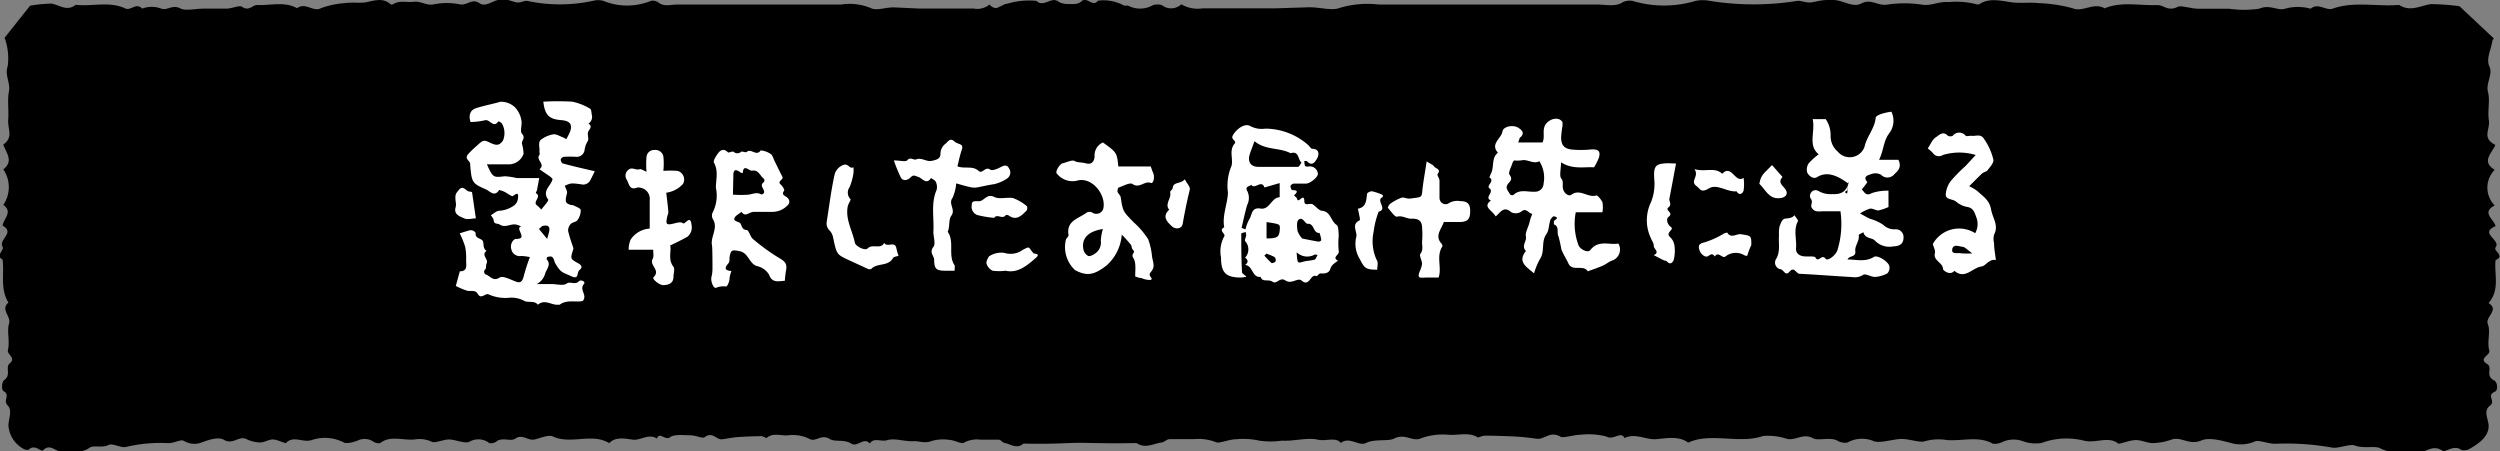 <svg xmlns="http://www.w3.org/2000/svg" viewBox="0 0 249.34 45.02"><rect x="0" y="0" width="249.34" height="45.02" fill="#808080" stroke="none"/><defs><style>.cls-1{fill:#fff;}</style></defs><g id="レイヤー_1" data-name="レイヤー 1"><path d="M114.8,13.38c.48-.3-.3-.46,0-.9A3,3,0,0,0,114.9,10a5.75,5.75,0,0,0-.75-1.43c-.63-.78.44-1.2.35-1.81,0-.32,0-.69-.2-1a5.43,5.43,0,0,1-.86-3.38c0-1.43-2.08-2.58-3.94-2.31-.51.69-1.1-.45-1.62.05s-1.45.19-2.18.29c-.49.07-1.23,0-1.44.16-.63.64-1.18-.2-1.65,0a1.51,1.51,0,0,1-1.8-.12.91.91,0,0,0-.67,0A.91.91,0,0,1,98.69.45a1.91,1.91,0,0,1-1.59.4c-.95,0-1.91,0-2.86,0s-1.73,0-2.59,0L89.24.74c-.85-.05-1.81.38-2.4.06A5.52,5.52,0,0,0,83.91.45c-5.45,0-10.9,0-16.34,0-.64,0-1.37.27-1.95-.24a1,1,0,0,0-.68-.13,6.28,6.28,0,0,1-4.78,0,2,2,0,0,0-1,0,15.6,15.6,0,0,1-6.63,0c-.25,0-.59.18-.88.17S51,.08,50.66,0a3,3,0,0,0-1,0c-.62.14-1.26.71-1.82.33-.79-.54-1.25.26-2,.1a6.49,6.49,0,0,0-2.56,0c-.77.16-1.26-.34-2-.25S39.84,0,39.19.43a.31.31,0,0,1-.23,0C38.26-.2,37.5,0,36.65.2c-.66.15-1.45,0-2.12.1A8.84,8.84,0,0,0,32,.82c-.73.41-1.55-.63-2.37,0-1.24-.7-2.65-.26-4-.32-.45,0-.79.66-1.51.17-.23-.16-1,.17-1.47.19-.78,0-1.56,0-2.34,0s-1.77.24-2.28,0c-.82-.46-1.36.23-1.94,0a2.7,2.7,0,0,0-1.92,0c-.54-.63-1.15.21-1.63,0-1.6-.77-3.33-.19-5-.38C6.7,1.17,5.94.51,5.15.36A13.37,13.37,0,0,0,3,.57L.45,3.78a1.15,1.15,0,0,1,.11.29A6,6,0,0,1,.77,6.6c-.32.9.29,1.66.12,2.52s0,1.89-.07,2.82.55,1.76-.49,2.47c.26.82,1.08,1.64,0,2.48a3.15,3.15,0,0,1,0,3.55c1,.71,0,1.38-.07,2.07,1.28.7-.43,1.37,0,2.11.2.36-.77.84,0,1.27C.44,27.33,0,28.8.84,30.18c-.83.7.29,1.35.06,2.1S1,34.05.79,34.9c-.11.49.86.78.18,1.34-.48.4.18,1.14-.54,1.66-.27.18-.3,1-.07,1.11.71.41-.1.92.4,1.42s.1,1.3.08,2a2.88,2.88,0,0,0,1.51,2.34c.11.08.47.13.52.07.58-.59,1.23.25,1.41.08C5,44.21,5.47,45,6,45c1-.09,2,.32,2.94-.35.4-.28,1.24.06,1.92-.28.37-.19,1.29.36,1.74.2a14.66,14.66,0,0,1,4.22-.37c.52,0,1.23-.4,1.5-.24a2,2,0,0,0,1.67.21c.8-.29,1.76-.64,2.35-.3.91.52,1.47-.44,2.23-.08a3.33,3.33,0,0,0,1.36.34c.44,0,.88-.31,1.31-.3s1.22.43,1.29.35c.72-.78,1.69,0,2.56-.29a4.11,4.11,0,0,1,3.18.23c.25.16.95,0,1.36-.16a1.57,1.57,0,0,1,1.61.09,1.06,1.06,0,0,0,.67.15c1-.81,2.3-.25,3.44-.37a2.9,2.9,0,0,1,1.69.22c.37.19,1.16-.23,1.76-.22s1.55.43,2,.24a1.77,1.77,0,0,1,2,.12.9.9,0,0,0,.67-.13c.57-.5,1.46,0,1.9-.3.77-.54,1.28.26,2,.06s1.38-.47,1.77-.29c1.79.84,3.93-.39,5.62.67.64-.68,1.61-.45,2.36-.35s1.58-.65,2.4-.11c.26-.74.81.26,1.34-.15.37-.28,1.28-.19,1.94-.18s1.26.35,1.47.2c.8-.62,1.17.29,1.78.2s1-.17,1.44-.21c.81-.06,1.63-.09,2.44-.1.18,0,.49.21.53.18.65-.57,1.48-.18,2.2-.27a3.71,3.71,0,0,1,2.13.39c.61.29,1.13-.56,2,0,.46.29,1.42,0,2.09.43s1.24-.69,1.88,0c.37-.63,1.14-.14,1.73-.33.74-.24,1.8.17,2.69.1.56,0,1.07.23,1.68,0a4.09,4.09,0,0,1,1.73-.14c.53,0,1.3.45,1.53.3a2.76,2.76,0,0,1,1.67-.31c.61,0,1.22,0,1.81,0,.21,0,.38.29.6.33.61.11,1.22.65,1.87.06a62.18,62.18,0,0,0,9.58-.5c.49-.61,1-1.25,1.52-1.88.08-.1.27-.27.26-.28-1.07-.73-.24-1.76-.63-2.63-.28-.63-.8-1.57-.28-2.15s.34-1.27.44-1.9c.06-.33-.06-.69,0-1,.17-.48.6-.91.68-1.39a7.73,7.73,0,0,0-.19-1.56c0-.6,0-1.21,0-1.82s-.28-1.25.06-1.58c.62-.62-.34-1-.07-1.53.12-.23,0-.58.2-.73.47-.39.24-.61,0-1s0-1,0-1.48c0-.31.24-.61.27-.92.06-.71-.23-1.5.82-2,.07,0,.12-.24.08-.27a1.15,1.15,0,0,1-.3-1.67c.61-.69-.3-1.16-.09-1.73.16-.42-.22-.94.42-1.3.11-.06.13-.42,0-.52C114.53,14,114.22,13.73,114.8,13.38Z"/><path d="M96.32,13.38c-.65-.3.4-.46.06-.9A2.32,2.32,0,0,1,96.19,10a5.33,5.33,0,0,1,1-1.43c.84-.78-.58-1.2-.46-1.81.07-.32,0-.69.26-1A4.46,4.46,0,0,0,98.14,2.4c0-1.43,2.76-2.58,5.24-2.31.68.69,1.47-.45,2.16.05s1.94.19,2.9.29c.65.07,1.64,0,1.92.16.85.64,1.58-.2,2.21,0A2.57,2.57,0,0,0,115,.51a1.55,1.55,0,0,1,.88,0,1.49,1.49,0,0,0,1.94-.08,3.21,3.21,0,0,0,2.13.4c1.26,0,2.53,0,3.8,0s2.31,0,3.46,0l3.21-.1c1.13-.05,2.41.38,3.19.06A9.71,9.71,0,0,1,137.5.45c7.26,0,14.52,0,21.78,0,.85,0,1.82.27,2.59-.24a1.65,1.65,0,0,1,.91-.13,11,11,0,0,0,6.37,0,3.55,3.55,0,0,1,1.33,0,27.53,27.53,0,0,0,8.83,0c.35,0,.79.18,1.18.17s.87-.18,1.33-.22a5.23,5.23,0,0,1,1.37,0c.82.14,1.68.71,2.42.33,1-.54,1.66.26,2.62.1a11.6,11.6,0,0,1,3.43,0c1,.16,1.67-.34,2.68-.25a8,8,0,0,1,2.76.21.55.55,0,0,0,.31,0c.93-.61,1.94-.39,3.07-.21.89.15,1.94,0,2.83.1a15,15,0,0,1,3.43.52c1,.41,2.08-.63,3.17,0,1.65-.7,3.53-.26,5.29-.32.6,0,1.05.66,2,.17.32-.16,1.29.17,2,.19,1,0,2.07,0,3.11,0a10.39,10.39,0,0,0,3,0c1.1-.46,1.82.23,2.59,0a4.73,4.73,0,0,1,2.56,0c.72-.63,1.53.21,2.17,0,2.13-.77,4.44-.19,6.65-.38,1.11.73,2.12.07,3.17-.08a23.87,23.87,0,0,1,2.85.21l3.42,3.21c-.05.1-.14.19-.15.29-.13.85-.64,1.76-.28,2.53s-.38,1.66-.15,2.52-.06,1.89.09,2.82-.74,1.76.65,2.47c-.35.82-1.44,1.64-.07,2.48a2.53,2.53,0,0,0,0,3.55c-1.37.71-.06,1.38.09,2.07-1.7.7.58,1.37,0,2.11-.26.36,1,.84,0,1.27-.16,1.44.47,2.91-.7,4.29,1.12.7-.37,1.35-.07,2.1s-.11,1.77.14,2.62c.15.49-1.14.78-.23,1.34.64.4-.25,1.14.72,1.66.35.18.39,1,.08,1.11-.93.41.15.92-.52,1.42s-.14,1.3-.11,2c0,1-.85,1.71-2,2.34a1.27,1.27,0,0,1-.7.07c-.77-.59-1.63.25-1.88.08-1-.68-1.58.14-2.31.09-1.29-.09-2.66.32-3.92-.35-.53-.28-1.65.06-2.55-.28-.49-.19-1.72.36-2.32.2a25.8,25.8,0,0,0-5.62-.37c-.69,0-1.64-.4-2-.24a3.56,3.56,0,0,1-2.23.21c-1.06-.29-2.35-.64-3.13-.3-1.22.52-2-.44-3-.08a5.76,5.76,0,0,1-1.82.34c-.58,0-1.17-.31-1.74-.3s-1.63.43-1.73.35c-.95-.78-2.24,0-3.41-.29a7.13,7.13,0,0,0-4.23.23,3.73,3.73,0,0,1-1.82-.16,2.69,2.69,0,0,0-2.14.09,1.82,1.82,0,0,1-.89.15c-1.38-.81-3.07-.25-4.59-.37A5,5,0,0,0,192,44c-.5.19-1.55-.23-2.35-.22s-2.06.43-2.72.24a3,3,0,0,0-2.68.12,1.53,1.53,0,0,1-.89-.13c-.76-.5-1.95,0-2.54-.3-1-.54-1.71.26-2.6.06a6,6,0,0,0-2.36-.29c-2.39.84-5.24-.39-7.49.67-.85-.68-2.15-.45-3.16-.35s-2.1-.65-3.19-.11c-.35-.74-1.09.26-1.79-.15a7,7,0,0,0-2.58-.18c-.68,0-1.69.35-2,.2-1.07-.62-1.57.29-2.37.2-.64-.08-1.28-.17-1.93-.21-1.08-.06-2.16-.09-3.25-.1-.24,0-.66.21-.71.18-.86-.57-2-.18-2.93-.27a6.33,6.33,0,0,0-2.83.39c-.81.29-1.51-.56-2.6,0-.61.29-1.9,0-2.79.43-.7.37-1.66-.69-2.51,0-.49-.63-1.51-.14-2.3-.33-1-.24-2.4.17-3.59.1a8,8,0,0,1-2.24,0,7.19,7.19,0,0,0-2.3-.14c-.71,0-1.73.45-2,.3a4.75,4.75,0,0,0-2.23-.31c-.81,0-1.62,0-2.42,0-.28,0-.5.29-.79.33-.82.11-1.63.65-2.5.06a110,110,0,0,1-12.76-.5l-2-1.88c-.11-.1-.36-.27-.35-.28,1.43-.73.32-1.76.84-2.63.38-.63,1.07-1.57.38-2.15s-.46-1.27-.59-1.9c-.07-.33.08-.69-.06-1-.23-.48-.8-.91-.91-1.39s.21-1,.25-1.56,0-1.21,0-1.82.37-1.25-.08-1.58c-.82-.62.46-1,.1-1.53-.17-.23,0-.58-.27-.73-.63-.39-.32-.61,0-1s0-1-.07-1.48c-.06-.31-.32-.61-.35-.92-.08-.71.3-1.5-1.09-2-.1,0-.17-.24-.11-.27a1,1,0,0,0,.39-1.67c-.8-.69.4-1.16.12-1.73-.21-.42.29-.94-.55-1.3-.16-.06-.18-.42,0-.52C96.68,14,97.09,13.73,96.32,13.38Z"/></g><g id="レイヤー_2" data-name="レイヤー 2"><path class="cls-1" d="M46.93,12.17c-.23-.7,0-1.18.49-1.36.81-.27,1.66-.42,2.49-.66a2,2,0,0,1,1.45.55A2.49,2.49,0,0,1,52,12c.1.44-.17,1.08.06,1.34.4.44-.06.65,0,1a4.44,4.44,0,0,1,.16,1,1.57,1.57,0,0,1-1.41,1.05c-.73,0-1.47,0-2.25,0,.62,1.35.62,1.32,1.8,1.19a7.19,7.19,0,0,1,1.18.18c.69,0,1.38,0,2.24,0-.07.38-.13.72-.2,1.06,0,.16-.16.43-.14.44.65.36-.39.87.13,1.23a5.14,5.14,0,0,1,.42.41c.24-.34.76-.86.68-1-.65-.9.32-1.37.44-2.05a1.67,1.67,0,0,0-.23-.23l-1.08-.74c.66-.48-.4-.94,0-1.43.06-.07,0-.23,0-.34.06-.43-.22-1,.27-1.26a2.79,2.79,0,0,1,1.17-.46c.31,0,.64.22,1,.35a1.82,1.82,0,0,1,.23.15,6.14,6.14,0,0,0,.37-.72c.3-.75,0-1.13-.87-1.19-1.2-.09-1.63-.5-1.78-1.84a25.29,25.29,0,0,1,2.89,0,5.79,5.79,0,0,1,1.77.7c.13.06.14.39.17.6a.79.79,0,0,1-.33.89c.4.26.17.46,0,.76s.09.76-.08,1a2.15,2.15,0,0,0-.31.91.8.8,0,0,1-.86.64,9.75,9.75,0,0,0-1.21,0,.42.42,0,0,0-.31.28c0,.12.11.36.21.38,1,.28,2.09.52,3.19.78-.16.33-.31.65-.48.95a.79.79,0,0,1-.89.35c-1-.13-1-.13-1.62.15.08.25.27.53.22.74-.21.84-.2,1,.41,1.18,0,0,.13,0,.17,0,.28.16.75.29.79.5a1.7,1.7,0,0,1-.32,1c-.12.19-.5.21-.68.39a1,1,0,0,0-.26.69,14.17,14.17,0,0,0,.47,1.53c0,.08.08.17.06.24-.3,1-.35,1,.43,1.43.46.25.47.45.17.71s0,1-.84.6-1-.3-1.57-1.28c-.1-.19-.12-.43-.26-.58s-.3-.09-.45-.07-.17.23-.14.26c.46.52,0,.94-.15,1.39a1.68,1.68,0,0,1-.85,1.07H55c.52,0,1.2.2,1.52-.05s.85.17,1.21-.22c.18-.2.72,0,.51.26-.51.6.39,1.1-.12,1.7-.68.16-1.57-.18-2.3.37,0,0-.11,0-.17,0-.65.06-1.3-.59-2,0-.38-.46-1-.16-1.38-.39a2.64,2.64,0,0,0-1.61-.29,4.14,4.14,0,0,1-1.93-.35c-.33-.16-.73.55-1.08-.05-.25-.44-.71-.22-1.08-.32a7.87,7.87,0,0,1-1.11-.47l.4-1.46c.8,0,.63-.62.63-1.09a6,6,0,0,0-.09-1.34,9,9,0,0,0-.55-1.36c.3-.09.65-.21,1-.3a.57.57,0,0,1,.36.05c.1.05.24.17.23.24-.07.59.68.48.75.87s0,.68.34.89c-.59.43.24.83,0,1.26-.09.19,0,.49-.16.62s-.07.43.1.48c.43.15.71.73,1.37.3.28-.18.93.13,1.37.31s.8.36,1-.35a19.17,19.17,0,0,1,.64-2,5.6,5.6,0,0,0-.86-.11.86.86,0,0,1-1-.7c-.13-.47.18-1,.49-1,1.26,0-.19-1.06.5-1.24a2.41,2.41,0,0,0-.53-.2c-.53-.09-1.05.37-1.62,0-.2-.13-.56,0-.59-.4,0-.18-.18-.35-.28-.53.28-.15.56-.44.84-.44a2.79,2.79,0,0,0,1.5-.55,1,1,0,0,0,.36-.69c.08-.57-.1-.54-.5-.23-.11.08-.53-.26-.81-.4a2.27,2.27,0,0,0-.57-.2c-.46.74-.93.11-1.29-.05-1.41-.62-1.45-.66-1.6-2.55,0-.33-.63-.5-.18-1a9.81,9.81,0,0,1,.73-.71c.71-.63.73-.75,1.41-.42s.95.3,1.31-.19a1.93,1.93,0,0,0-.11-1.73.91.91,0,0,0-.34-.2c-.5.73-.85-.22-1.32-.11A7,7,0,0,1,46.93,12.17Zm7.64,11.66c.12-.43.18-.61.21-.79.09-.49-.19-.6-.58-.52-.16,0-.3.21-.45.31Z"/><path class="cls-1" d="M124.32,27.6a4.86,4.86,0,0,1-.54.08c-1.49,0-2-.45-2-2a3.08,3.08,0,0,1,.32-2.1c.19-.25-.63-.6,0-.91-.22-1.19.33-2.3.37-3.47a5.05,5.05,0,0,1,.28-2.47c.37-.68-.26-1.66.39-2.41.24-.29-.43-.39-.18-.82.37-.65,1.21-1.27,1.77-.91a2.4,2.4,0,0,0,1.46.24,6.5,6.5,0,0,1,4.31,1.66c.13.12.24.35.37.35.71,0,.71.56.51.93s-.51.88-1.05.29c0,0-.15,0-.24,0a1.65,1.65,0,0,0,.06.46c0,.07.19.1.29.1a.8.8,0,0,1,1,.69c.05.33-.76,1-1.18,1s-.8,0-1.2,0c-.13,0-.33.14-.35.24s.1.41.16.41c.59,0,.58.18.19.52.11.12.28.23.31.36.11.52.7-.69.72.23,0,.53.57.16.82.3s.61.62.93.65c.9.08.86,1,1.46,1.41.21.14.19.71.22,1.08a7.85,7.85,0,0,0,0,1.54c.1.37-.72.6-.08.95-.29.24-.63.38-.76.82s-.57.48-1,.45c-.12,0-.31.3-.38.27-.62-.29-.66,1.14-1.49.44-.37-.32-1,.4-1.59,0s-.87.42-1.3.12-1,.1-1.19-.48c-.88.08-.76-1.14-1.55-1.19.32-.24.34-.48,0-.73a1.22,1.22,0,0,0,0-1.66c-.07-.11.09-.37.11-.57a1.28,1.28,0,0,0-.06-.33c-.15.05-.43.1-.43.16,0,1.3,0,2.6.08,3.91C124,27.35,124.15,27.43,124.32,27.6Zm.8-13.52c-.22.6-.36.94-.47,1.29-.24.74.07,1.25.81,1.27,1.32,0,2.64,0,4,0,.12,0,.23-.27.35-.42-.38-.29-.22-1.21-1.09-.94C127.57,14.69,126.2,15,125.12,14.08Zm-1.29,8.65.39.15a4.19,4.19,0,0,1,.37-1c.3-.41.18-1.23,1.12-1.08s1.07-1.09,1.92-1.13V18.26l-1.52.44c-.28-.84-1,.26-1.31-.27-.2.16-.66.19-.41.61a1.54,1.54,0,0,1,0,1.4C124.17,21.19,124,22,123.83,22.73Zm6,1.05c.6.12,1.13.23,1.67.32a.36.36,0,0,0,.28-.14,3,3,0,0,0-.18-.73c-.67.05-.47-.95-1.18-.91-.28,0-.49-.78-.92-.39-.2.19-.14.74-.09,1.11A2.37,2.37,0,0,0,129.87,23.78Zm-3.51,0c1.15,0,1.28-.16,1.33-1,0-.42,0-.43-1.33-.63Zm3,1.4c.08,1.11.07,1.09.7.91.36-.1.75-.09,1.1-.2.13-.05.19-.31.29-.47-.12,0-.26-.07-.34,0A1.52,1.52,0,0,1,129.4,25.23Zm-3,.11-.22.2a10.24,10.24,0,0,0,.72.75.5.5,0,0,0,.4-.17.44.44,0,0,0-.1-.43A4.41,4.41,0,0,0,126.42,25.34Z"/><path class="cls-1" d="M184.31,18.28c-1.09-.79-2.1-1.22-3.07-.62-.38.24-.82-.1-1-.46a1.14,1.14,0,0,1,.15-.91,6.6,6.6,0,0,1,1-.9c-1.11-.9-.32-2.25-.6-3.51h1.3a2.85,2.85,0,0,1,.49,1.63,2,2,0,0,0,.7,1.6,1.56,1.56,0,0,0,2.69-.5c.22-1,1-1.8,1.1-2.83,0-.28.72-.52,1.57-.64a2.06,2.06,0,0,1-.23,2.17c-.58.78-.54,1.72-1,2.63h1.93c.34.71,0,1.06-.4,1.43a.88.88,0,0,1-1.33.06,1.18,1.18,0,0,0-1-.06c-.23.09-.88.2-.37.79,0,.05-.34.47-.55.74.27.24.39.71,1,.36a4.72,4.72,0,0,1,1.66-.24v1.63a5.5,5.5,0,0,1-1,.34c-.27,0-.58-.22-.84-.18a3.86,3.86,0,0,0-1,.48c.42.23.69.39,1,.53a4.69,4.69,0,0,1,1.3.59,1.58,1.58,0,0,0,1.21.46.77.77,0,0,1,.83.83c0,.54-.31.86-1,.87A2,2,0,0,1,187,24c-.29-.32-1-.17-1.15-.84-.17.1-.48.22-.47.29.1.59-.41,1.07-.34,1.58.08.67-.57.41-.78.85.92,0,1.77.28,2.64-.26.36-.22,1.45.47,1.54.94a.81.81,0,0,1-.21.71,3,3,0,0,1-1.23.35c-.39,0-.94-.36-1.17-.21a1.57,1.57,0,0,1-1.13.22c-1.73-.09-3.47-.24-5.2-.32-.37,0-.54-.77-1-.23s-.59-.22-.95-.23a.68.68,0,0,1-.45-.95c.51-.79.26-1.63.33-2.45a3.33,3.33,0,0,1,.05-.84c.1-.3.26-.73.49-.79s.75,0,1-.36c.12.21.4.49.35.6-.47.87-.11,1.79-.19,2.67-.05.51.31.8.83.84s1-.06,1.12.13c.3.55.59-.43,1,.11.18.28,1.11-.38,1.22-1a8.92,8.92,0,0,0,.26-3.74c-.51,0-1.07,0-1.63,0s-.93.14-1.24-.36c-.16-.28.18-.51-.09-.9s.17-1.05.74-.78a2.28,2.28,0,0,0,1.08.33c.55,0,1.15.07,1.57-.37s.41-1,.32-.77c-.05.92-.1.85-.15.78l-.16.16a1.59,1.59,0,0,0,.21.15S184.28,19.3,184.31,18.28Z"/><path class="cls-1" d="M151.42,14.21h2.42c.31-.62-.13-1.33.42-1.94.43-.46,1.23-.64,1.58-.09,0,.08,0,.24,0,.36a11.08,11.08,0,0,0-.14,1.14c0,.79.29,1.16,1.12,1.24a9.88,9.88,0,0,0,1.72,0c.84-.08,1.11.1.94.77a5.26,5.26,0,0,1-.5,1c-1-.07-2.11.24-3.29-.5,0,.69-.2,1.39.05,1.65s0,.8.23,1.21.57.51.75.37c.87-.64,1.66.35,2.51.07.11,0,.47.41.59.68a3,3,0,0,1,0,1h-2.66a6.08,6.08,0,0,0,.25,3.22c.13.49,1,.87,1.2.55.82-1.05,1.88-.48,2.8-.65a1.17,1.17,0,0,1-.72,1.73c-.29.14-.55.35-.84.48-.49.21-1,.38-1.49.56-.45-.72-1.52.07-1.93-.78-.22-.48-.53-.94-.71-1.43a11.64,11.64,0,0,0-.28-1.26c-.21-.39.12-1-.46-1.21,0,0,0-.21,0-.32s.68-.33,0-.49c-.09,0-.31.23-.36.39-.15.46-.12,1-.39,1.39-.55.77-.12,1.74-.65,2.5a7.07,7.07,0,0,0-.58,1.41c-.83-.69-1.65-1.16-.81-2.23-.49-.48.1-1,0-1.43s.29-1,.39-1.57a6,6,0,0,1,.25-.71c-.38,0-.58-.65-1.1-.22a1,1,0,0,1-1,.07c-.74-.67-1.07,0-1.55.41a3.89,3.89,0,0,0-.32-.39c-.36-.36-.85-.69-.16-1.19-.71-.31.37-.83-.15-1.22-.36-.27.59-.72,0-1.08a3,3,0,0,1,.19-.47c.29-.65,0-1.49.66-2-.8-.88.33-1.4.45-2.12.08-.51,1.09-.7,1.59-.36.32.21.68.5.2.95C151.56,13.69,151.54,13.89,151.42,14.21ZM151,16c-.09.13-.13.17-.14.22-.12.41-.46,1-.31,1.2.42.56-.07.71-.23,1.05s.09.56.22.81.37.2.42.15c.63-.6,1.41-.26,2.11-.31a.83.83,0,0,0,.88-.81,3.07,3.07,0,0,0-.42-2.23c-.6.33-1.16-.23-1.76-.09A3.33,3.33,0,0,1,151,16Z"/><path class="cls-1" d="M113.22,27.57c0-.63.11-1.37-.18-1.83s.24-.51,0-.77-.13-.42-.26-.57a12.36,12.36,0,0,0-.9-1,4.56,4.56,0,0,1-1.52,3.08c-1.29,1-2,1.06-3.14.46a3.13,3.13,0,0,1-.93-2.95c0-.2.31-.39.28-.56-.23-1.39.94-1.61,1.73-2.17a.57.57,0,0,1,.73,0,.74.74,0,0,0,1-.41c.35-1.4-1.14-3.3-2.65-2.82a2,2,0,0,1-2-.75c-.13-.21.33-.95.62-1s.94-.38,1.18-.22.76.12,1.12.23c.66.19.86-.32.87-.7a1.4,1.4,0,0,1,.83-1.38c1.39,1,1.39,1,1.54,2.39h3.23c.09.24.15.45.24.64.2.45,0,1.13-.24,1-.64-.23-1.12.6-1.82.11-.25-.17-.9.18-1.36.35-.09,0-.16.3-.13.43s.29.36.32.56c.21,1.39.21,1.38,1.33,2.52a7.91,7.91,0,0,1,1.41,1.66,7.2,7.2,0,0,1,.39,1.79c.16.74.28,1-.17,1.52-.3.38.4.62,0,.74a2,2,0,0,1-.92-.2C113.6,27.73,113.41,27.64,113.22,27.57ZM110,22.84c-1.48.23-2.17.95-1.94,2.05a.94.94,0,0,0,.46.63c.16.08.48-.08.68-.22a1.32,1.32,0,0,0,.59-1.3A4.85,4.85,0,0,1,110,22.84Z"/><path class="cls-1" d="M78.28,28c-.72.06-1.28.22-1.58-.61a1.84,1.84,0,0,0-1.16-.84c-.85-.23-.85-1.32-1.78-1.5-.73-.14-.88-.17-1,.65,0,.16,0,.38-.06.49-.36.43-.58.77.25.84a3.69,3.69,0,0,0-.18.65c0,.38-.23.93-.37.89a2,2,0,0,0-1,.14c-.25.06-.53-.66-.45-1.06a3.22,3.22,0,0,0,.11-.81c0-.33,0-2.11-.05-2.37-.17-.88.66-1.72.08-2.63a.72.72,0,0,1,0-.67,3.7,3.7,0,0,0,.31-2.44c0-.83.27-1.67-.19-2.5-.11-.18.19-.64.39-.92s.55-.58,1-.12c.07.08.45-.14.57-.05a.54.54,0,0,0,.74,0c.12-.09.48.13.58,0,.43-.37.95.5,1.38-.14a2.14,2.14,0,0,1,1,.36c.19.13.26.45.38.69.26.52.5,1.05.78,1.57.17.32-.59.43-.14.81.16.14.38.5.32.58-.36.49.21.53.35.74a.48.48,0,0,1,0,.72,2.11,2.11,0,0,1-1.62.66c-.57,0-1.15,0-1.72,0s-.85.58-1.27,0c-.24.21-.59.36-.7.62s.25.34.5.45.14.71.72.74c.22,0,.34.66.62.89a19.85,19.85,0,0,0,2.65,1.92c.5.29.75.52.68,1.09A8.47,8.47,0,0,0,78.28,28ZM73.1,19.41a9.33,9.33,0,0,0,1.6,0c.43-.08.83-.27,1.26,0,0,0,.21-.1.24-.18.12-.35-.54-.71,0-1.08a.35.35,0,0,0,0-.31c-.39-.28-.55-.94-1.18-.82-.31.06-.88-.74-.94.25a1,1,0,0,1-.24-.08c-.45-.34-.71-.31-.7.33Z"/><path class="cls-1" d="M192.27,14.8c.28-.41.45-.88.79-1.1s.72-.68,1.21-.16a.53.53,0,0,0,.49,0,.82.82,0,0,1,1.29,0c.1.08.34,0,.51,0,.42.08.93-.21,1.25.22a6,6,0,0,1,1,2.16c.07.3-.33.73-.58,1.06-.11.15-.39.18-.54.32-.42.39-.82.81-1.29,1.27a4.34,4.34,0,0,1,.82.49c.55.52,1.19.88,1.36,1.82s.79,1.58.3,2.52a1.73,1.73,0,0,0,0,.85c0,.56.12,1.13.18,1.69-.67-.16-1,.59-1.44.64-.9.11-1.64,1.34-2.69.43-.48.54-1.14-.08-1.14-.16,0-.68-1-.83-.81-1.6.07-.27-.13-.59-.21-.91A3,3,0,0,1,197,23.26a1.9,1.9,0,0,0,.1-1.62c-.14-.36-.26-.92-.91-1a2.37,2.37,0,0,1-1.13-.56c-.33-.24-1-.16-1-.68a2.52,2.52,0,0,1,.49-1.33A14.35,14.35,0,0,1,196,16.59c.31-.32.6-.65,1.05-1.13a5.63,5.63,0,0,0-3.28,0,.72.72,0,0,1-1-.21C192.61,15.08,192.43,14.94,192.27,14.8Zm4.44,10.47c-.51-.36-.74-.65-1-.66s-.9-.32-1,.24.52.34.84.41A7.6,7.6,0,0,0,196.71,25.27Z"/><path class="cls-1" d="M95.21,27c-.38,0-.66,0-.94,0-.87,0-1.09-.17-1.1-1.07,0-.42-.52-.74-.08-1.3.25-.31,0-1,0-1.51.09-1.39-.27-2.81.32-4.17a1.18,1.18,0,0,0-.08-.82c-.07-.16-.31-.25-.47-.38-.47.74-.9,0-1.28-.11s-.46-.25-.77.06-.79.41-1-.07A15.9,15.9,0,0,1,89.15,16c.6,0,1.17.16,1.32,0,.34-.4.62,0,.91-.1.51-.22,1,.24,1.5.15s.94-.21.92-.75a1.25,1.25,0,0,1,.55-1c.23-.24.45-.56.83-.2s1,.16.73.88c-.17.51-.27,1-.42,1.61.72.28,1.52-.1,2.12.46.37.34.66-.5,1.15-.13.18.14.7-.07,1-.23s.66-.34.88.11a.72.72,0,0,1-.19,1,3.9,3.9,0,0,1-1.31.57c-.56.08-1.1.21-1.66.32a1.87,1.87,0,0,1-.81-.05c-.42-.09-.83-.22-1.3-.35A4.32,4.32,0,0,1,95,19.74c-.45.6.33,1.15-.11,1.76-.31.43-.13,1.09-.37,1.62.71,1,0,2.31.68,3.33C95.26,26.53,95.21,26.68,95.21,27Z"/><path class="cls-1" d="M65.15,24.91H62.7a2.62,2.62,0,0,1,.19-1A2.45,2.45,0,0,1,64.8,22.8c0-.92,0-1.88,0-2.84a1.12,1.12,0,0,0-.95-1.24.65.65,0,0,0-.34,0c-.77.29-.77-.45-1-.79a.74.74,0,0,1,.17-1c.36-.31.73.08,1.11-.05.14-.06.36.12.69.25a9,9,0,0,1,0-1.49.76.76,0,0,1,.82-.68.8.8,0,0,1,.86.63,6.82,6.82,0,0,1,0,1.45,10.8,10.8,0,0,1,1.4,0,.89.89,0,0,1,.56,1.3,2.72,2.72,0,0,1-1.67.88c.07.63.16,1.28.21,1.94,0,.16-.09.32-.12.48-.17.77-.06.84.76.63.27-.07.64-.17.82,0s.76-.93.85.17a1.19,1.19,0,0,1-.42,1.18c-.51.28-1,.53-1.7.86.12.64-.25,1.39.32,2.13.16.21,0,.67,0,1,0,.56-.36.8-1,.83-.43,0-1.15-.62-1-.78.76-.7-.42-1.2-.09-1.81C65.23,25.6,65.15,25.33,65.15,24.91Z"/><path class="cls-1" d="M143.48,27.68c-.48,0-.88,0-1.28,0-.75.06-.81,0-.61-.61a2.43,2.43,0,0,0,.24-.75c0-.34-.3-.81-.17-1,.34-.44.13-.88.18-1.31a8,8,0,0,0,0-1.2c0-.72-.27-1-1-1-.53.05-.93-.35-1.5-.2-.22.06-.63-.56-.93-.9,0,0,.12-.31.25-.39a4.84,4.84,0,0,1,1.12-.6c.27-.08.53.14.91.08,1.12-.16,1.09-.06,1.17-.82.1-.91.27-1.82.43-2.88.34.23.63.32.76.52s.72.24.33.74c-.08.1.18.42.19.64,0,.57,0,1.15,0,1.72s.6.8.94.54a1.62,1.62,0,0,1,1.12-.2c.74,0,1,.28,1,1s-.21,1.05-.94,1.08c-.57,0-1.14,0-1.69,0-.24.73-.94,1.37-.23,2.16.07.07.12.24.08.29C143.21,25.56,143.83,26.71,143.48,27.68Z"/><path class="cls-1" d="M89.62,25.51c-.17.07-.47.08-.55.22-.48.89-1.62.45-2.2,1.12,0,0-.17,0-.24,0l-2-.92c-1.19-.56-1.18-.56-1.53-2.2a1.46,1.46,0,0,0-.31-.69,1,1,0,0,1-.34-.9c.25-1.57.44-3.14.78-4.69a1.39,1.39,0,0,1,.89-1c.5-.19.6.45,1,.23a2.9,2.9,0,0,1,0,.59,6,6,0,0,1-.38,1.39.93.93,0,0,0,.08,1.2c.07.09-.2.44-.26.68-.28,1.31.46,2.45.7,3.67.07.35,1,.82,1.26.58.49-.52,1.31.13,1.67-.57.26.51,1.06-.23,1.21.53A4.83,4.83,0,0,0,89.62,25.51Z"/><path class="cls-1" d="M167.16,16.31c-.24,1.26-.44,2.38-.66,3.49-.06.29.29.58-.1.89s.6.51,0,.95c-.24.2-.13.73.25,1s-.59.54-.09,1a1.41,1.41,0,0,1,.44.84,3.61,3.61,0,0,1-.05,1.35c0,.12-.27.75-.71.23-.06-.07-.2-.05-.3-.1-.33-.16-.66-.34-1-.51.64-.31,0-.61,0-.92s-.18-.49-.27-.74a4.15,4.15,0,0,1,0-3.64A4.86,4.86,0,0,0,165,18c-.11-1.45.06-1.69,1.41-1.72Z"/><path class="cls-1" d="M137.36,26.9c-1.22,0-1.28-.19-1.76-1.1a2.87,2.87,0,0,1-.33-2.17c.13-.54-.55-1.24.34-1.66.08,0-.05-.51-.1-.78s-.06-.25-.09-.37c.87-.16.83-.84.93-1.49,0-.11.34-.27.49-.25a5.3,5.3,0,0,1,1.06.36.32.32,0,0,1,0,.22c-.75.32.56,1.2-.4,1.45a8.65,8.65,0,0,0-.5,2,4.49,4.49,0,0,0,.29,2.79C137.49,26.16,137.36,26.58,137.36,26.9Z"/><path class="cls-1" d="M174.67,24.44a6.35,6.35,0,0,0-.33.82c-.07.25-.05.33-.38.19a1.65,1.65,0,0,0-1.87.13c-.3.26-.71-.56-1.06,0-.19-.24-.31-.3-.63-.06s-.76-.19-.87-.49-.26-.72.44-.85a8.33,8.33,0,0,0,2-.91c.1,0,.28-.1.3-.07.38.63.92.09,1.37.16C174.66,23.53,174.67,23.47,174.67,24.44Z"/><path class="cls-1" d="M99.22,21.73a9.87,9.87,0,0,1-1.77-.29.89.89,0,0,1-.53-1c0-.44.32-.37.6-.37h.17c.5-.07.74-.79,1.49-.42.5.25,1.25,0,1.84.1a4.6,4.6,0,0,1,1.38.8c.07,0,.07.36,0,.44-.49.48-1,1.07-1.78.51-.08-.05-.27-.09-.3-.05-.27.36-.59.09-.88.11S99.17,21.77,99.22,21.73Z"/><path class="cls-1" d="M169,16.87c1.14.31,2-.24,2.77.46.93-1,1.29,1,2.13.41a4.41,4.41,0,0,1,0,1.26c-.08.29-.41.56-.7.08-.95.1-1.92-.78-2.74-.3s-.84.1-1.24-.21C168.49,18.05,169.51,17.62,169,16.87Z"/><path class="cls-1" d="M100.29,27A4.79,4.79,0,0,1,99,27a1.15,1.15,0,0,1-.6-.69c-.07-.2.1-.52.24-.74a2.19,2.19,0,0,1,1.52-.35,2.07,2.07,0,0,0,1.86-.31c.58-.28.54-.34.84.08.09.11.19.29.3.3.52.06.36.24.11.47C102.36,26.55,101.46,27.27,100.29,27Z"/><path class="cls-1" d="M118.16,17.88c.21.4.57.76.51,1q-.42,1.73-.72,3.48c-.08.46-.7.55-1.06.22-.53-.48-1-1-.28-1.66-.5-.61.29-1.16.09-1.77,0-.09.25-.25.26-.39C117,18.08,117.78,18.39,118.16,17.88Z"/><path class="cls-1" d="M176.73,16.46l1.05,1.19c-.54.6.09.87.33,1.29s0,.78-.64.83c-1.08.07-1.38-.86-2-1.44,0,0,.05-.23.08-.35C175.72,17.32,176.26,17,176.73,16.46Z"/><path class="cls-1" d="M47.08,19.17l.38,2.61c-.34,0-.85.15-1.16,0s-1.11-.35-.85-1.13a1.25,1.25,0,0,0,0-.51c-.08-.77,0-.8.27-1.15.49-.64.76.15,1.15.12A.45.45,0,0,1,47.08,19.17Z"/></g></svg>